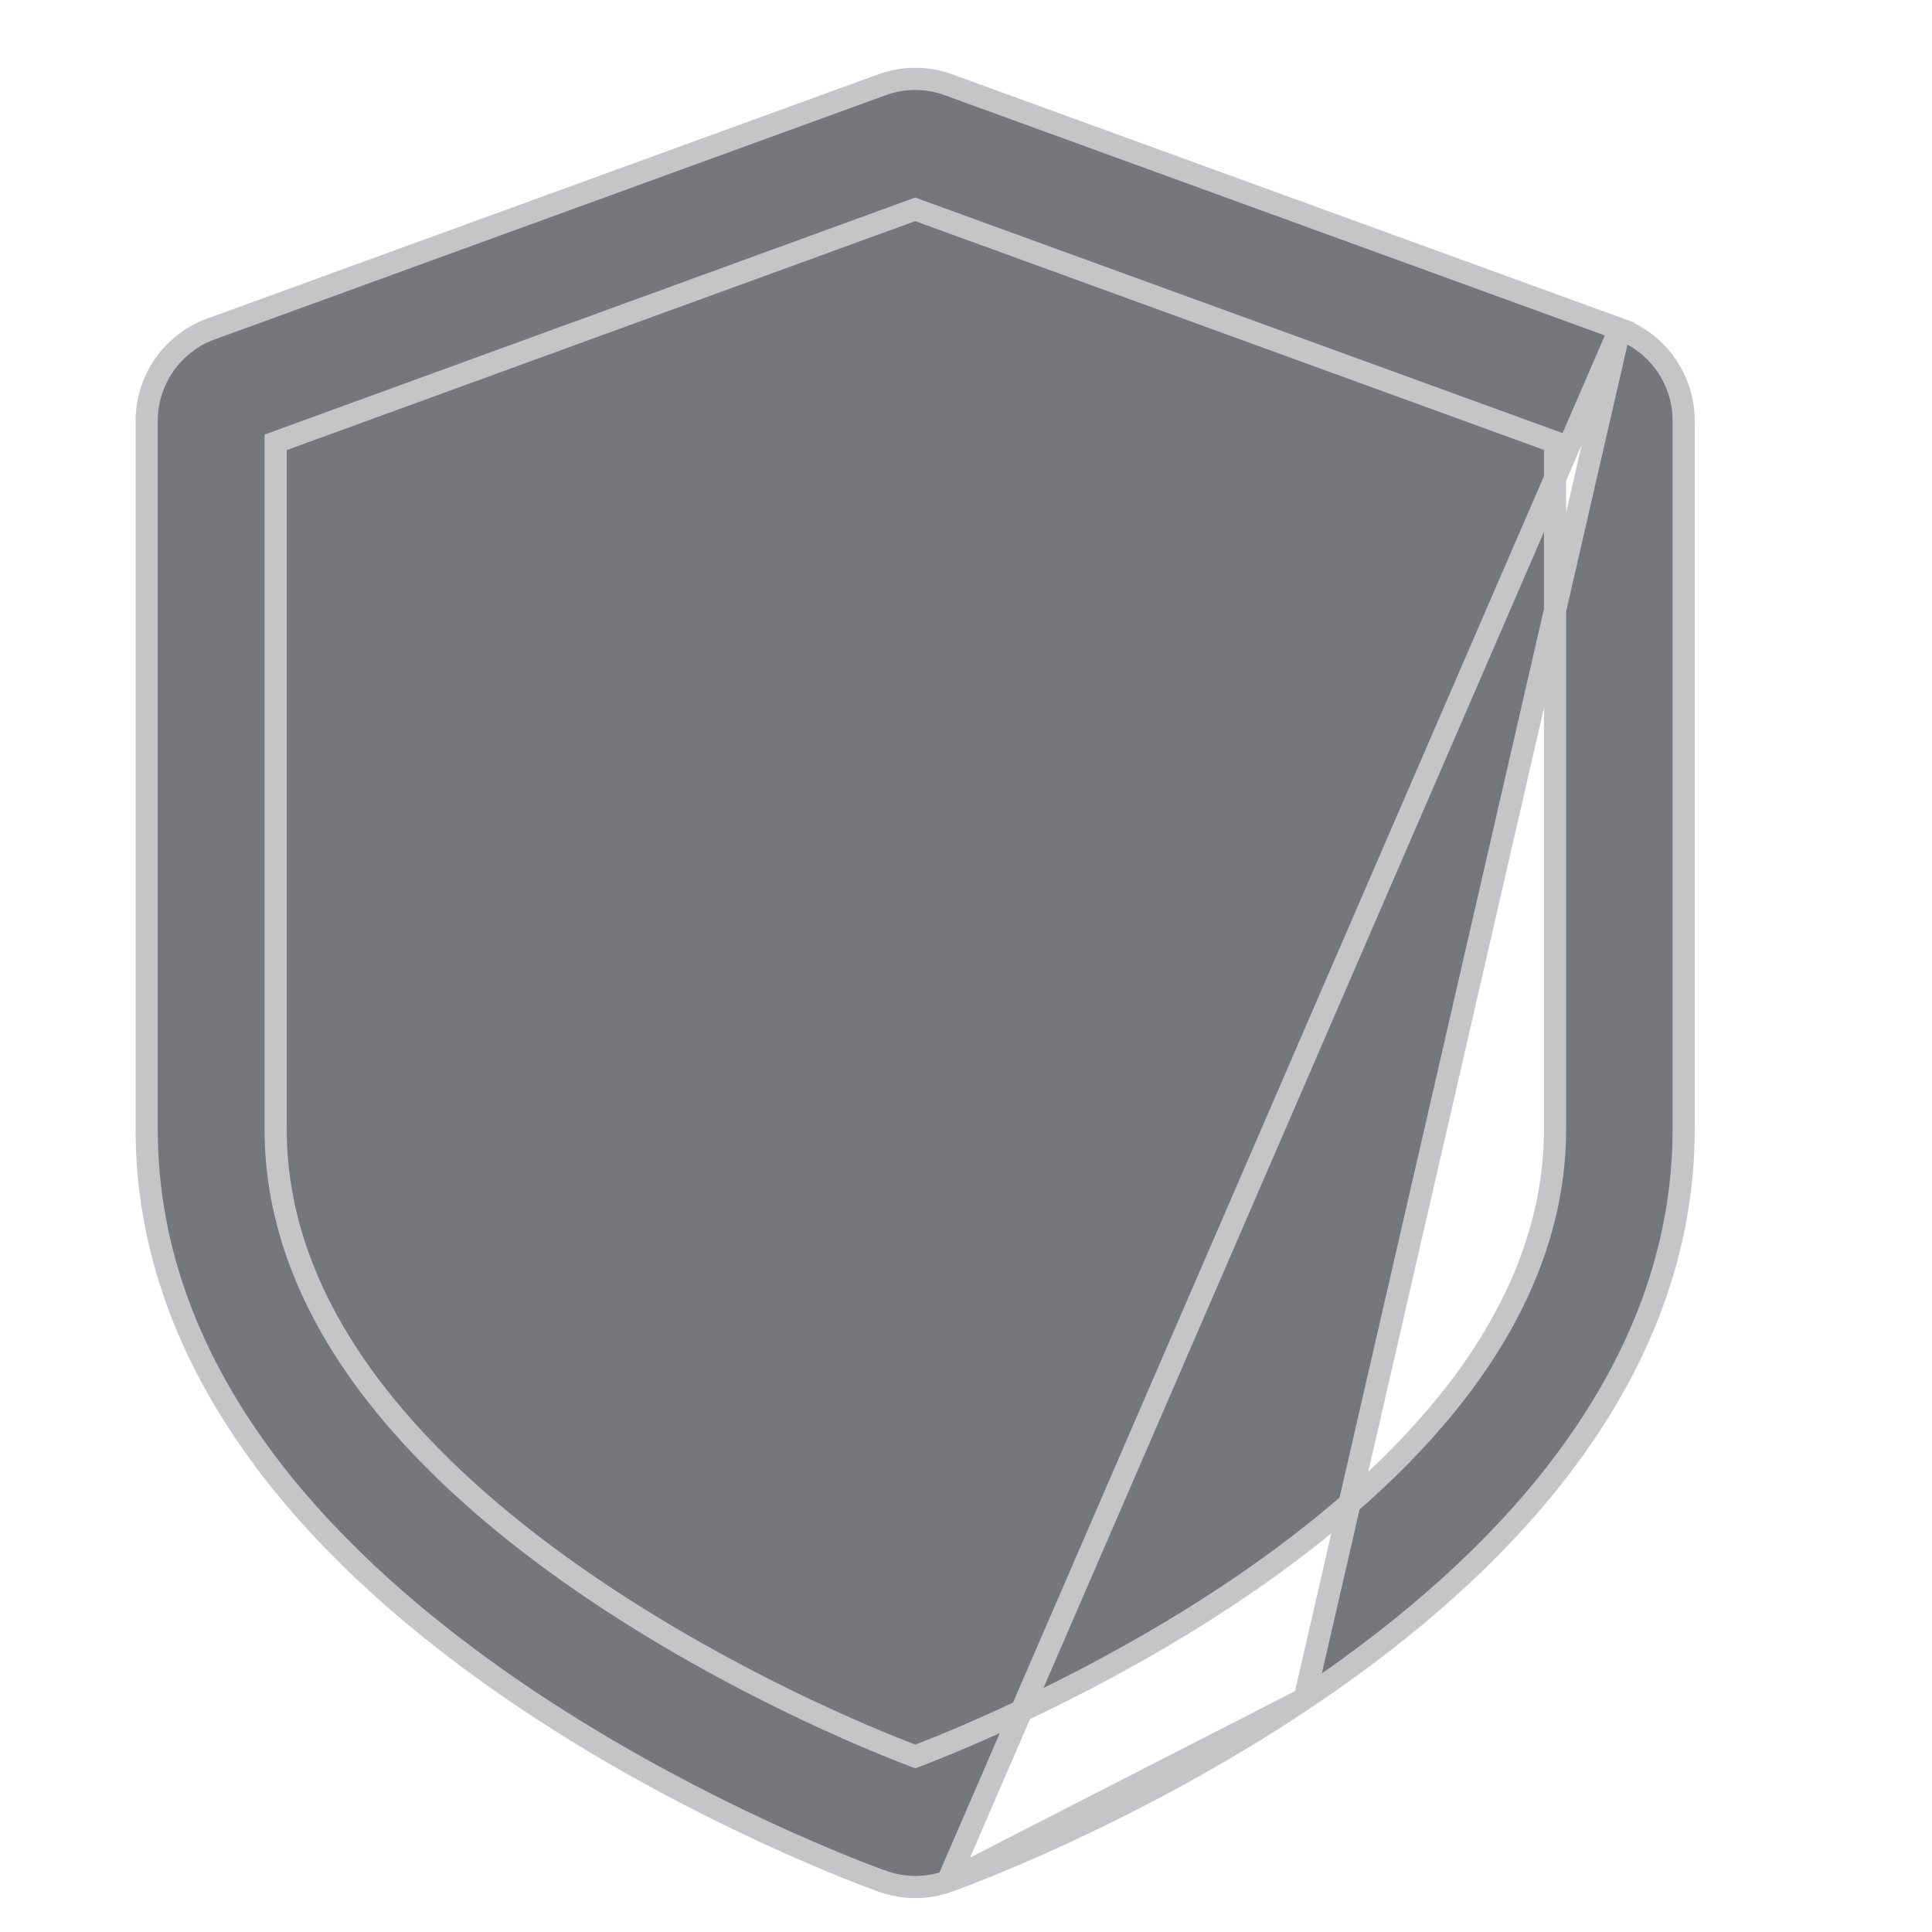 <svg width="61" height="61" viewBox="0 0 61 61" fill="none" xmlns="http://www.w3.org/2000/svg">
<path d="M28.963 38.612L28.963 38.612L42.779 25.192C43.567 24.425 43.577 23.186 42.795 22.41C42.015 21.635 40.739 21.625 39.949 22.394L39.949 22.394L27.847 34.149L27.596 34.392L27.352 34.142L21.081 27.688C21.081 27.688 21.081 27.688 21.081 27.688C20.312 26.898 19.041 26.871 18.234 27.626C17.433 28.376 17.406 29.621 18.167 30.409C18.167 30.409 18.168 30.409 18.168 30.409L26.091 38.57L28.963 38.612ZM28.963 38.612C28.584 38.981 28.08 39.184 27.548 39.184H27.548H27.548H27.548H27.548H27.547H27.547H27.547H27.547H27.547H27.547H27.547H27.547H27.547H27.547H27.547H27.547H27.547H27.547H27.547H27.546H27.546H27.546H27.546H27.546H27.546H27.546H27.546H27.546H27.546H27.546H27.546H27.546H27.546H27.545H27.545H27.545H27.545H27.545H27.545H27.545H27.545H27.545H27.545H27.545H27.545H27.545H27.544H27.544H27.544H27.544H27.544H27.544H27.544H27.544H27.544H27.544H27.544H27.544H27.544H27.544H27.544H27.543H27.543H27.543H27.543H27.543H27.543H27.543H27.543H27.543H27.543H27.543H27.543H27.543H27.543H27.542H27.542H27.542H27.542H27.542H27.542H27.542H27.542H27.542H27.542H27.542H27.542H27.542H27.541H27.541H27.541H27.541H27.541H27.541H27.541H27.541H27.541H27.541H27.541H27.541H27.541H27.541H27.541H27.54H27.54H27.54H27.54H27.54H27.54H27.54H27.54H27.54H27.54H27.54H27.54H27.54H27.54H27.539H27.539H27.539H27.539H27.539H27.539H27.539H27.539H27.539H27.539H27.539H27.539H27.539H27.538H27.538H27.538H27.538H27.538H27.538H27.538H27.538H27.538H27.538H27.538H27.538H27.538H27.538H27.538H27.537H27.537H27.537H27.537H27.537H27.537H27.537H27.537H27.537H27.537H27.537H27.537H27.537H27.537H27.536H27.536H27.536H27.536H27.536H27.536H27.536H27.536H27.536H27.536H27.536H27.536H27.536H27.535H27.535H27.535H27.535H27.535H27.535H27.535H27.535H27.535H27.535H27.535H27.535H27.535H27.535H27.535H27.534H27.534H27.534H27.534H27.534H27.534H27.534H27.534H27.534H27.534H27.534H27.534H27.534H27.534H27.533H27.533H27.533H27.533H27.533H27.533H27.533H27.533H27.533H27.533H27.533H27.533H27.533H27.532H27.532H27.532H27.532H27.532H27.532H27.532H27.532H27.532H27.532H27.532H27.532H27.532H27.532H27.532H27.531H27.531H27.531H27.531H27.531H27.531H27.531H27.531H27.531H27.531H27.531H27.531H27.53H27.53H27.53H27.53H27.53H27.53H27.53H27.53H27.53H27.53H27.53H27.53H27.53H27.53H27.529H27.529H27.529H27.529H27.529H27.529H27.529H27.529H27.529H27.529H27.529H27.529H27.529H27.529H27.529H27.529H27.528H27.528H27.528H27.528H27.528H27.528H27.528H27.528H27.528H27.528H27.528H27.528H27.527H27.527H27.527H27.527H27.527H27.527H27.527H27.527H27.527H27.527H27.527H27.527H27.527H27.527H27.526H27.526H27.526H27.526H27.526H27.526H27.526H27.526H27.526H27.526H27.526H27.526H27.526H27.526H27.526H27.526H27.525H27.525H27.525H27.525H27.525H27.525H27.525H27.525H27.525H27.525H27.525H27.525H27.524H27.524H27.524H27.524H27.524H27.524H27.524H27.524H27.524H27.524H27.524H27.524H27.524H27.524H27.523H27.523H27.523H27.523H27.523H27.523H27.523H27.523H27.523H27.523H27.523H27.523H27.523H27.523H27.523H27.523H27.522H27.522H27.522H27.522H27.522H27.522H27.522H27.522H27.522H27.522H27.522H27.522H27.521H27.521H27.521H27.521H27.521H27.521H27.521H27.521H27.521H27.521H27.521H27.521H27.521H27.521H27.52H27.52H27.52H27.52H27.52H27.52H27.52H27.52H27.52H27.52H27.52H27.52H27.52H27.52H27.52H27.52H27.519H27.519H27.519H27.519H27.519H27.519H27.519H27.519H27.519H27.519H27.519H27.519H27.518H27.518H27.518H27.518H27.518H27.518H27.518H27.518H27.518H27.518H27.518H27.518H27.518H27.518H27.517H27.517H27.517H27.517H27.517H27.517H27.517H27.517H27.517H27.517H27.517H27.517H27.517H27.517H27.517H27.517H27.516H27.516H27.516H27.516H27.516H27.516H27.516H27.516H27.516H27.516H27.516H27.516H27.515H27.515H27.515H27.515H27.515H27.515H27.515H27.515H27.515H27.515H27.515H27.515H27.515M28.963 38.612L27.515 39.184M27.515 39.184C26.972 39.173 26.464 38.954 26.091 38.57L27.515 39.184Z" fill="#76777C" stroke="#C6C6C7" stroke-width="0.7"/>
<path d="M51.14 10.389L51.14 10.389L29.946 2.676L29.946 2.676C29.612 2.554 29.258 2.49 28.898 2.49C28.539 2.49 28.19 2.553 27.848 2.676C27.848 2.676 27.848 2.676 27.848 2.676L6.656 10.389L6.656 10.389C5.446 10.828 4.631 11.993 4.631 13.291V35.664C4.631 39.385 5.952 43.003 8.586 46.413L8.586 46.413C10.54 48.947 13.236 51.376 16.595 53.63C22.105 57.322 27.556 59.292 27.863 59.399L27.864 59.399C28.194 59.517 28.544 59.58 28.898 59.58C29.248 59.58 29.592 59.522 29.92 59.405L51.14 10.389ZM51.14 10.389C52.349 10.828 53.164 11.998 53.159 13.29V13.291V35.658C53.159 39.385 51.837 42.997 49.203 46.413L49.203 46.413C47.249 48.953 44.554 51.382 41.195 53.63L41.194 53.63M51.14 10.389L41.194 53.63M41.194 53.63C35.628 57.361 30.145 59.325 29.92 59.405L41.194 53.63ZM45.985 43.945L45.985 43.945C48.039 41.279 49.098 38.493 49.098 35.664V14.205V13.96L48.868 13.877L29.017 6.653L28.898 6.609L28.778 6.653L8.933 13.882L8.703 13.966V14.211V35.664C8.703 38.498 9.762 41.284 11.816 43.945C13.513 46.147 15.887 48.27 18.868 50.267L18.868 50.267C23.171 53.147 27.388 54.88 28.773 55.41L28.898 55.457L29.023 55.41C30.407 54.88 34.671 53.117 38.933 50.267L38.934 50.267C41.909 48.27 44.288 46.147 45.985 43.945Z" fill="#76777C" stroke="#C5C5C7" stroke-width="0.7"/>
</svg>
